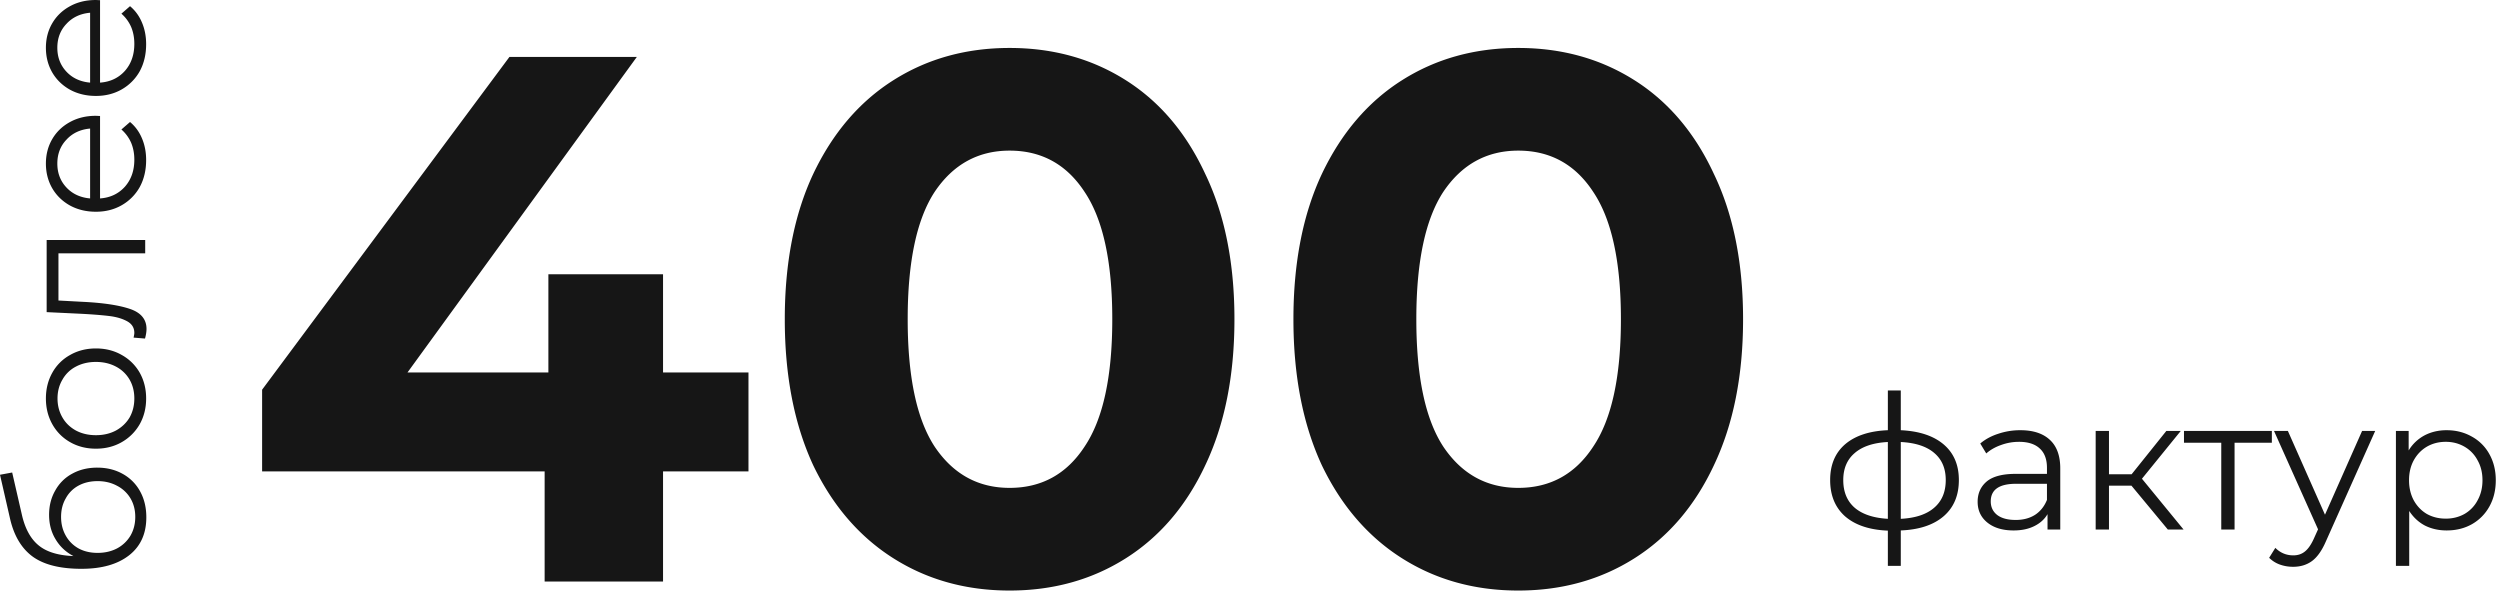 <svg width="427" height="101" fill="none" xmlns="http://www.w3.org/2000/svg"><path d="M127.84 80.512h-14.592v18.816H93.024V80.512H44.768V66.56l42.24-56.832h21.76L69.6 63.616h24.064V46.848h19.584v16.768h14.592v16.896zm44.602 20.352c-7.424 0-14.037-1.835-19.84-5.504-5.803-3.67-10.368-8.96-13.696-15.872-3.243-6.997-4.864-15.317-4.864-24.96s1.621-17.92 4.864-24.832c3.328-6.997 7.893-12.33 13.696-16s12.416-5.504 19.84-5.504c7.424 0 14.037 1.835 19.84 5.504 5.803 3.67 10.325 9.003 13.568 16 3.328 6.912 4.992 15.19 4.992 24.832 0 9.643-1.664 17.963-4.992 24.96-3.243 6.912-7.765 12.203-13.568 15.872-5.803 3.67-12.416 5.504-19.84 5.504zm0-17.536c5.461 0 9.728-2.347 12.8-7.04 3.157-4.693 4.736-11.947 4.736-21.76 0-9.813-1.579-17.067-4.736-21.76-3.072-4.693-7.339-7.04-12.8-7.04-5.376 0-9.643 2.347-12.8 7.04-3.072 4.693-4.608 11.947-4.608 21.76 0 9.813 1.536 17.067 4.608 21.76 3.157 4.693 7.424 7.04 12.8 7.04zm86.875 17.536c-7.424 0-14.037-1.835-19.84-5.504-5.803-3.67-10.368-8.96-13.696-15.872-3.243-6.997-4.864-15.317-4.864-24.96s1.621-17.92 4.864-24.832c3.328-6.997 7.893-12.33 13.696-16s12.416-5.504 19.84-5.504c7.424 0 14.038 1.835 19.84 5.504 5.803 3.67 10.326 9.003 13.568 16 3.328 6.912 4.992 15.19 4.992 24.832 0 9.643-1.664 17.963-4.992 24.96-3.242 6.912-7.765 12.203-13.568 15.872-5.802 3.67-12.416 5.504-19.84 5.504zm0-17.536c5.462 0 9.728-2.347 12.8-7.04 3.158-4.693 4.736-11.947 4.736-21.76 0-9.813-1.578-17.067-4.736-21.76-3.072-4.693-7.338-7.04-12.8-7.04-5.376 0-9.643 2.347-12.8 7.04-3.072 4.693-4.608 11.947-4.608 21.76 0 9.813 1.536 17.067 4.608 21.76 3.157 4.693 7.424 7.04 12.8 7.04zm75.257-1.337c0 2.624-.864 4.683-2.592 6.176-1.728 1.493-4.171 2.304-7.328 2.432v6.048h-2.208v-6.016c-3.136-.128-5.568-.939-7.296-2.432-1.707-1.514-2.56-3.584-2.56-6.208 0-2.603.853-4.64 2.56-6.112 1.728-1.472 4.16-2.272 7.296-2.4v-6.784h2.208v6.784c3.157.15 5.6.96 7.328 2.432 1.728 1.472 2.592 3.499 2.592 6.08zm-19.744 0c0 2.005.64 3.573 1.92 4.704 1.301 1.13 3.2 1.77 5.696 1.92v-13.12c-2.475.128-4.363.757-5.664 1.888-1.301 1.11-1.952 2.645-1.952 4.608zm9.824 6.624c2.496-.128 4.395-.757 5.696-1.888 1.323-1.13 1.984-2.71 1.984-4.736 0-1.984-.661-3.53-1.984-4.64-1.301-1.11-3.2-1.728-5.696-1.856v13.12zm20.423-15.135c2.198 0 3.883.554 5.056 1.663 1.174 1.088 1.76 2.71 1.76 4.864V90.44h-2.176v-2.624c-.512.875-1.269 1.558-2.272 2.048-.981.49-2.154.736-3.52.736-1.877 0-3.37-.448-4.48-1.344-1.109-.896-1.664-2.08-1.664-3.552 0-1.43.512-2.581 1.536-3.456 1.046-.875 2.699-1.312 4.96-1.312h5.344v-1.024c0-1.45-.405-2.55-1.216-3.296-.81-.768-1.994-1.152-3.552-1.152-1.066 0-2.09.181-3.072.544-.981.341-1.824.821-2.528 1.44l-1.024-1.696c.854-.725 1.878-1.28 3.072-1.664a11.677 11.677 0 013.776-.608zm-.8 15.327c1.28 0 2.379-.288 3.296-.864.918-.597 1.6-1.45 2.048-2.56v-2.752h-5.28c-2.88 0-4.32 1.003-4.32 3.008 0 .982.374 1.76 1.12 2.336.747.555 1.792.832 3.136.832zm19.776-5.856h-3.84v7.488h-2.272V73.607h2.272V81h3.872l5.921-7.392h2.464l-6.625 8.16 7.105 8.672h-2.688l-6.209-7.488zm23.979-7.328h-6.368V90.44h-2.272V75.623h-6.368v-2.016h15.008v2.016zm17.651-2.016l-8.416 18.848c-.683 1.579-1.472 2.699-2.368 3.36-.896.662-1.973.992-3.232.992a6.597 6.597 0 01-2.272-.384 4.923 4.923 0 01-1.824-1.152l1.056-1.696c.853.853 1.877 1.28 3.072 1.28.768 0 1.419-.213 1.952-.64.555-.427 1.067-1.152 1.536-2.176l.736-1.632-7.52-16.8h2.368l6.336 14.304 6.336-14.304h2.24zm12.212-.127c1.579 0 3.008.362 4.288 1.087a7.556 7.556 0 013.008 3.008c.725 1.301 1.088 2.784 1.088 4.448 0 1.686-.363 3.179-1.088 4.48a7.773 7.773 0 01-3.008 3.04c-1.259.704-2.688 1.056-4.288 1.056-1.365 0-2.603-.277-3.712-.832-1.088-.576-1.984-1.408-2.688-2.496v9.376h-2.272v-23.04h2.176v3.328a7.035 7.035 0 012.688-2.56c1.131-.597 2.4-.896 3.808-.896zm-.16 15.103c1.173 0 2.24-.266 3.2-.8a5.762 5.762 0 002.24-2.336c.555-1.002.832-2.144.832-3.424 0-1.28-.277-2.41-.832-3.392a5.763 5.763 0 00-2.24-2.336c-.96-.555-2.027-.832-3.2-.832-1.195 0-2.272.277-3.232.832-.939.555-1.685 1.333-2.24 2.336-.533.981-.8 2.112-.8 3.392 0 1.28.267 2.422.8 3.424.555 1.003 1.301 1.781 2.24 2.336.96.534 2.037.8 3.232.8zM8.384 87.936c0-1.557.352-2.944 1.056-4.16a7.145 7.145 0 012.912-2.88c1.237-.683 2.656-1.024 4.256-1.024 1.643 0 3.104.363 4.384 1.088a7.457 7.457 0 012.944 2.976c.704 1.28 1.056 2.752 1.056 4.416 0 2.795-.981 4.96-2.944 6.496-1.963 1.536-4.672 2.304-8.128 2.304-3.605 0-6.368-.683-8.288-2.048-1.92-1.387-3.221-3.541-3.904-6.464L0 81.088l2.08-.384 1.632 7.104c.533 2.41 1.483 4.181 2.848 5.312 1.344 1.13 3.339 1.75 5.984 1.856-1.301-.683-2.315-1.632-3.04-2.848-.747-1.216-1.12-2.613-1.12-4.192zm14.72.352c0-1.173-.267-2.219-.8-3.136A5.664 5.664 0 0020 82.976c-.981-.533-2.09-.8-3.328-.8-1.237 0-2.325.256-3.264.768a5.345 5.345 0 00-2.176 2.176c-.533.917-.8 1.973-.8 3.168s.267 2.261.8 3.2a5.615 5.615 0 002.176 2.176c.939.512 2.027.768 3.264.768 1.237 0 2.347-.256 3.328-.768a5.886 5.886 0 002.304-2.208c.533-.939.8-1.995.8-3.168zm1.856-20.23c0 1.621-.363 3.083-1.088 4.384a8.169 8.169 0 01-3.072 3.072c-1.301.747-2.773 1.12-4.416 1.12-1.643 0-3.115-.373-4.416-1.12a7.937 7.937 0 01-3.04-3.072c-.725-1.301-1.088-2.762-1.088-4.384 0-1.621.363-3.083 1.088-4.384a7.717 7.717 0 013.04-3.04c1.301-.746 2.773-1.12 4.416-1.12 1.643 0 3.115.373 4.416 1.12a7.938 7.938 0 013.072 3.04c.725 1.301 1.088 2.763 1.088 4.384zm-2.016 0c0-1.195-.267-2.261-.8-3.2a5.766 5.766 0 00-2.336-2.24c-1.003-.533-2.144-.8-3.424-.8-1.28 0-2.421.267-3.424.8a5.555 5.555 0 00-2.304 2.24c-.555.939-.832 2.005-.832 3.2 0 1.195.277 2.272.832 3.232.533.939 1.301 1.685 2.304 2.24 1.003.534 2.144.8 3.424.8 1.28 0 2.421-.266 3.424-.8 1.003-.555 1.781-1.301 2.336-2.24.533-.96.8-2.037.8-3.232zM7.968 40.992H24.8v2.272H9.984v8.064l4.16.224c3.499.17 6.187.576 8.064 1.216 1.877.64 2.816 1.781 2.816 3.424 0 .448-.085.992-.256 1.632l-1.952-.16c.085-.384.128-.65.128-.8 0-.874-.405-1.536-1.216-1.984-.81-.448-1.813-.747-3.008-.896-1.195-.15-2.773-.277-4.736-.384l-6.016-.288v-12.32zm9.12-21.179v14.08c1.75-.128 3.168-.8 4.256-2.016 1.067-1.216 1.6-2.752 1.6-4.608 0-1.045-.181-2.005-.544-2.88a6.463 6.463 0 00-1.664-2.272l1.472-1.28c.896.747 1.579 1.686 2.048 2.816.47 1.11.704 2.336.704 3.68 0 1.728-.363 3.264-1.088 4.608a8.103 8.103 0 01-3.072 3.104c-1.301.747-2.773 1.12-4.416 1.12-1.643 0-3.115-.352-4.416-1.056-1.301-.725-2.315-1.706-3.04-2.944-.725-1.258-1.088-2.666-1.088-4.224 0-1.557.363-2.954 1.088-4.192.725-1.237 1.739-2.208 3.04-2.912 1.28-.704 2.752-1.056 4.416-1.056l.704.032zm-7.296 8.128c0 1.622.523 2.987 1.568 4.096 1.024 1.088 2.368 1.707 4.032 1.856V21.957c-1.664.15-3.008.779-4.032 1.888-1.045 1.088-1.568 2.454-1.568 4.096zM17.088.032v14.08c1.75-.128 3.168-.8 4.256-2.016 1.067-1.216 1.6-2.752 1.6-4.608 0-1.045-.181-2.005-.544-2.88a6.463 6.463 0 00-1.664-2.272l1.472-1.28c.896.747 1.579 1.685 2.048 2.816.47 1.11.704 2.336.704 3.68 0 1.728-.363 3.264-1.088 4.608a8.103 8.103 0 01-3.072 3.104c-1.301.747-2.773 1.12-4.416 1.12-1.643 0-3.115-.352-4.416-1.056-1.301-.725-2.315-1.707-3.04-2.944C8.203 11.125 7.84 9.717 7.84 8.16c0-1.557.363-2.955 1.088-4.192.725-1.237 1.739-2.208 3.04-2.912C13.248.352 14.72 0 16.384 0l.704.032zM9.792 8.16c0 1.621.523 2.987 1.568 4.096 1.024 1.088 2.368 1.707 4.032 1.856V2.176c-1.664.15-3.008.779-4.032 1.888-1.045 1.088-1.568 2.453-1.568 4.096z" fill="#161616"/></svg>